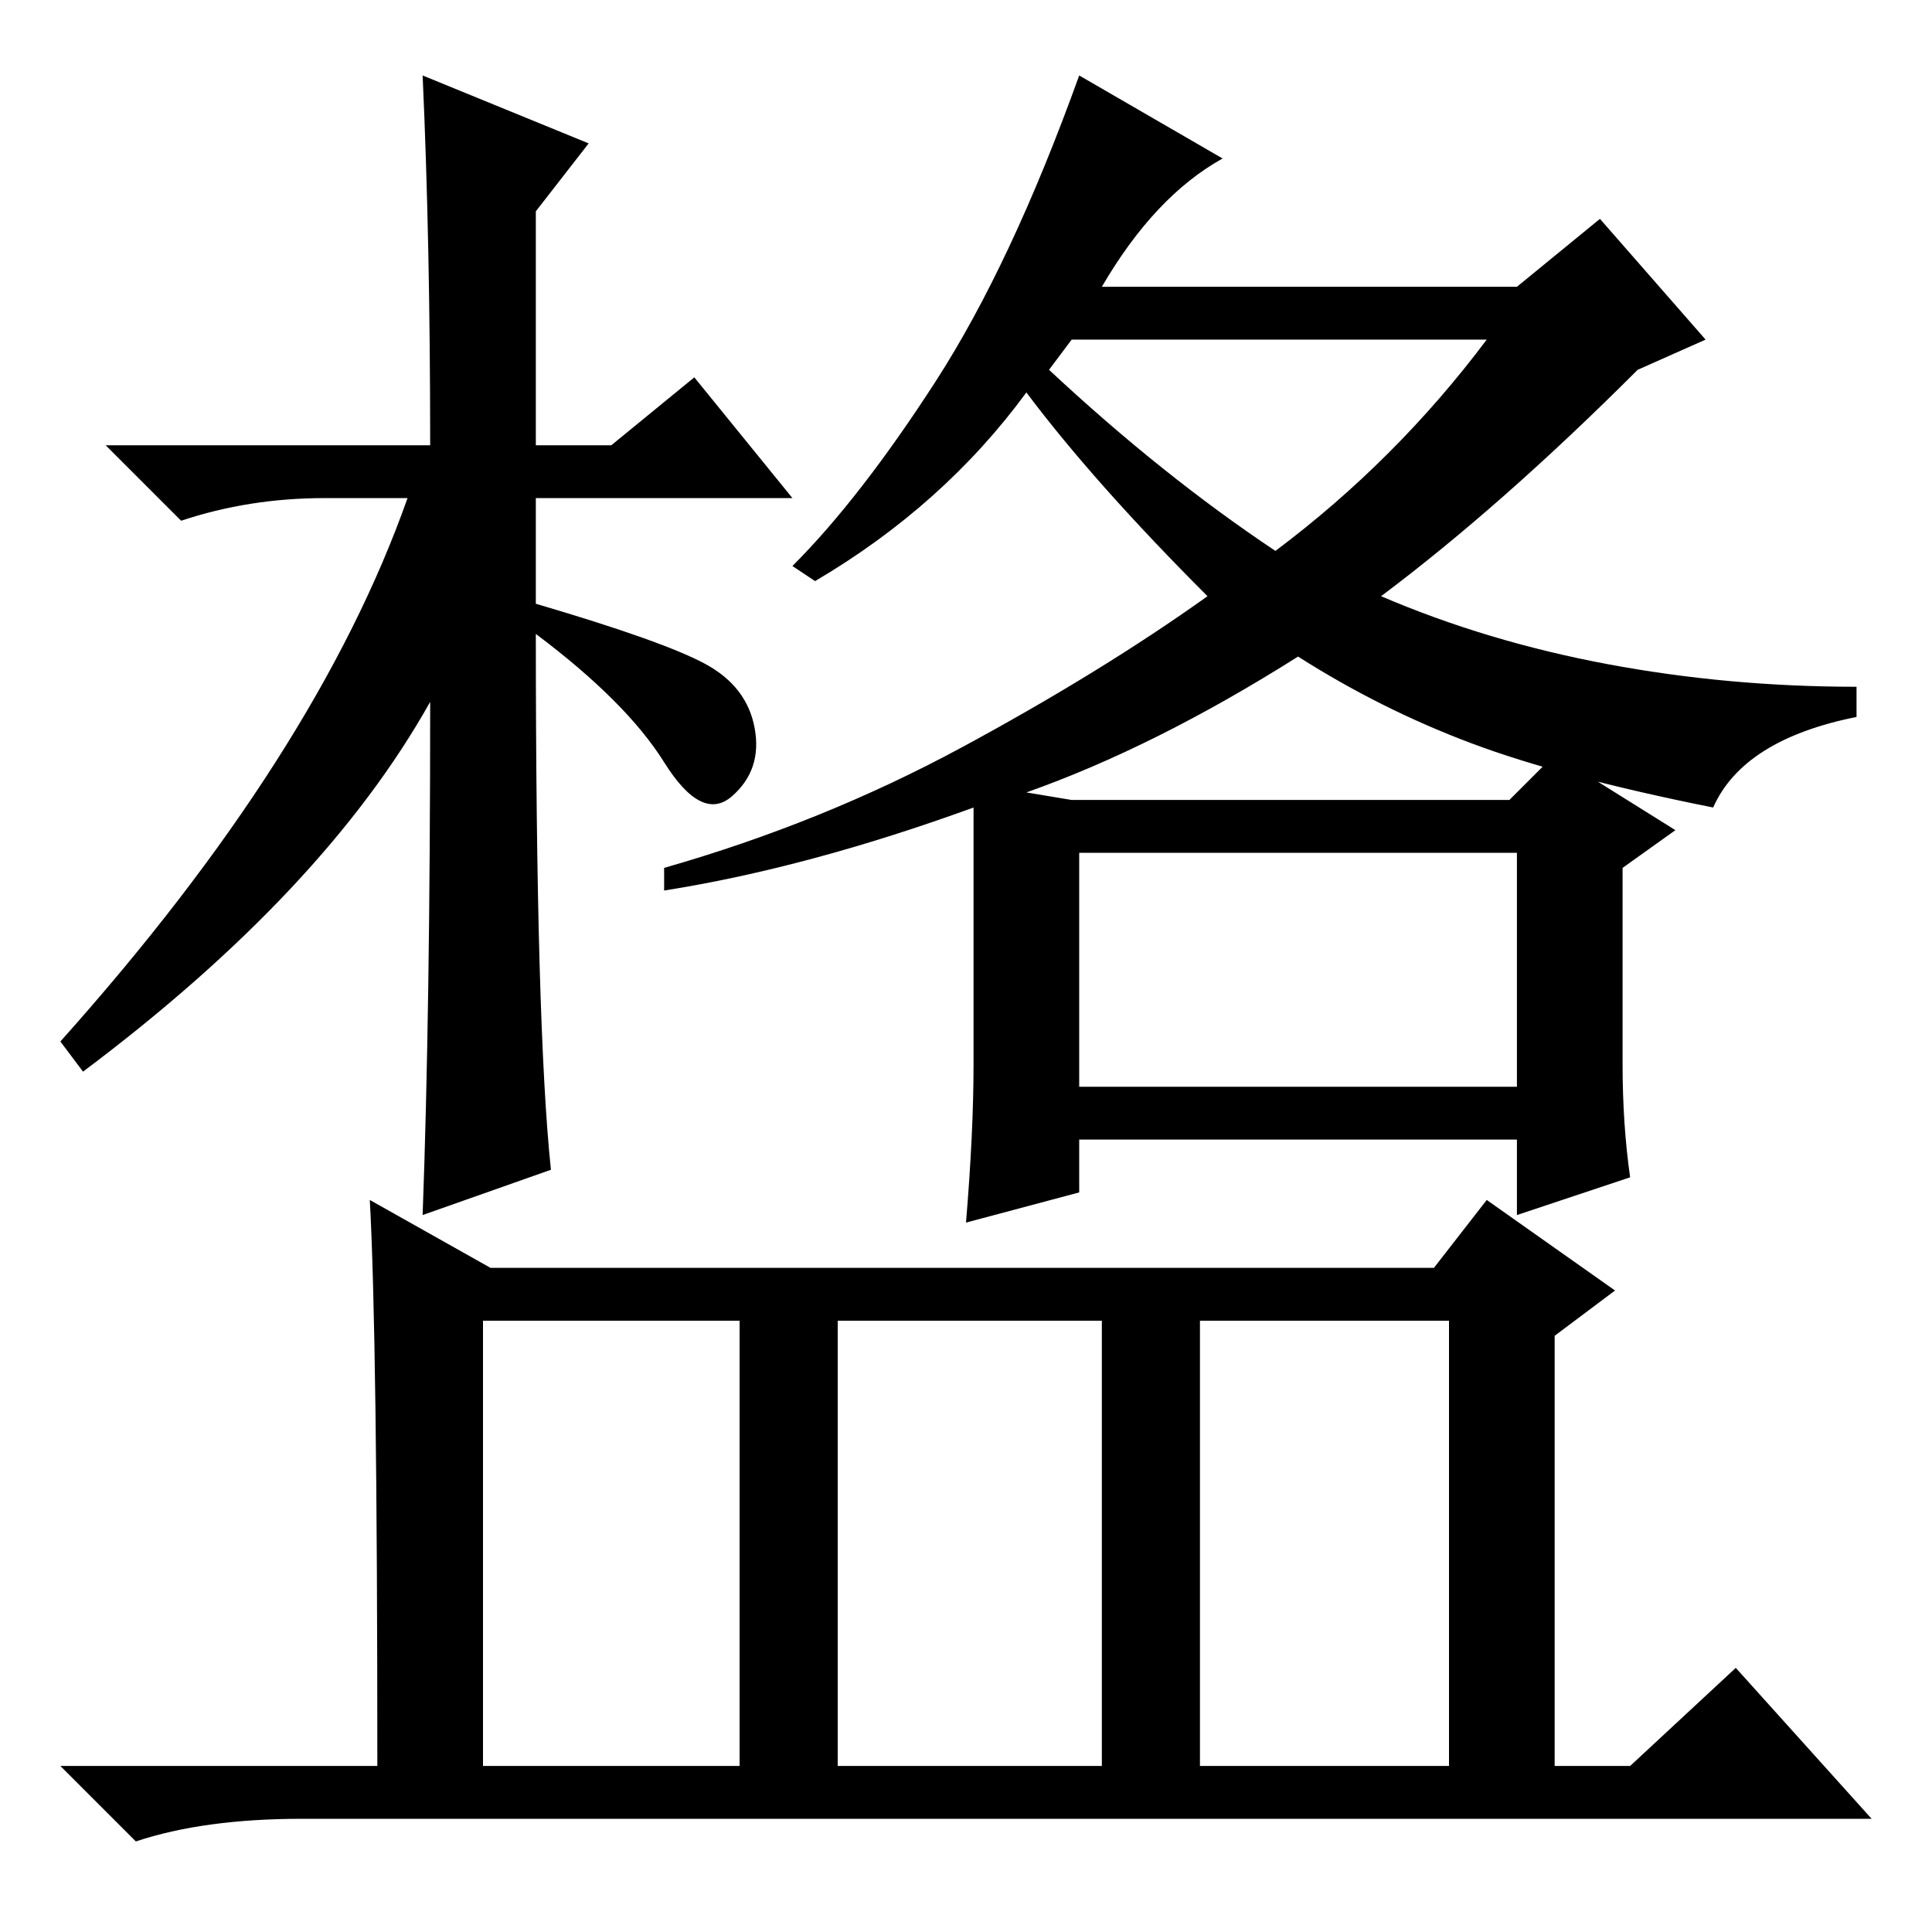 <?xml version="1.0" standalone="no"?>
<!DOCTYPE svg PUBLIC "-//W3C//DTD SVG 1.1//EN" "http://www.w3.org/Graphics/SVG/1.1/DTD/svg11.dtd" >
<svg xmlns="http://www.w3.org/2000/svg" xmlns:xlink="http://www.w3.org/1999/xlink" version="1.1" viewBox="0 -36 256 256">
  <g transform="matrix(1 0 0 -1 0 220)">
   <path fill="currentColor"
d="M73 101l-17 -6q1 27 1 68q-14 -25 -46 -49l-3 4q34 38 46 72h-11q-10 0 -19 -3l-10 10h43q0 27 -1 49l22 -9l-7 -9v-31h10l11 9l13 -16h-34v-14q17 -5 22.5 -8t6.5 -8.5t-3 -9t-9 4.5t-17 17q0 -52 2 -71zM139 207q15 -14 30 -24q16 12 28 28h-55zM143 112h58v31h-58v-31
zM108 179l-3 2q9 9 19 24.5t19 40.5l19 -11q-9 -5 -16 -17h55l11 9l14 -16l-9 -4q-18 -18 -34 -30q14 -6 30 -9t33 -3v-4q-15 -3 -19 -12q-20 4 -32 8.5t-23 11.5q-19 -12 -36 -18l6 -1h58l6 6l16 -10l-7 -5v-26q0 -8 1 -15l-15 -5v10h-58v-7l-15 -4q1 12 1 21v34
q-22 -8 -41 -11v3q21 6 39.5 16t32.5 20q-15 15 -24 27q-11 -15 -28 -25zM159 22h33v59h-33v-59zM49 97l16 -9h125l7 9l17 -12l-8 -6v-57h10l14 13l18 -20h-208q-13 0 -22 -3l-10 10h42q0 57 -1 75zM64 22h34v59h-34v-59zM111 22h35v59h-35v-59z" />
  </g>

</svg>
